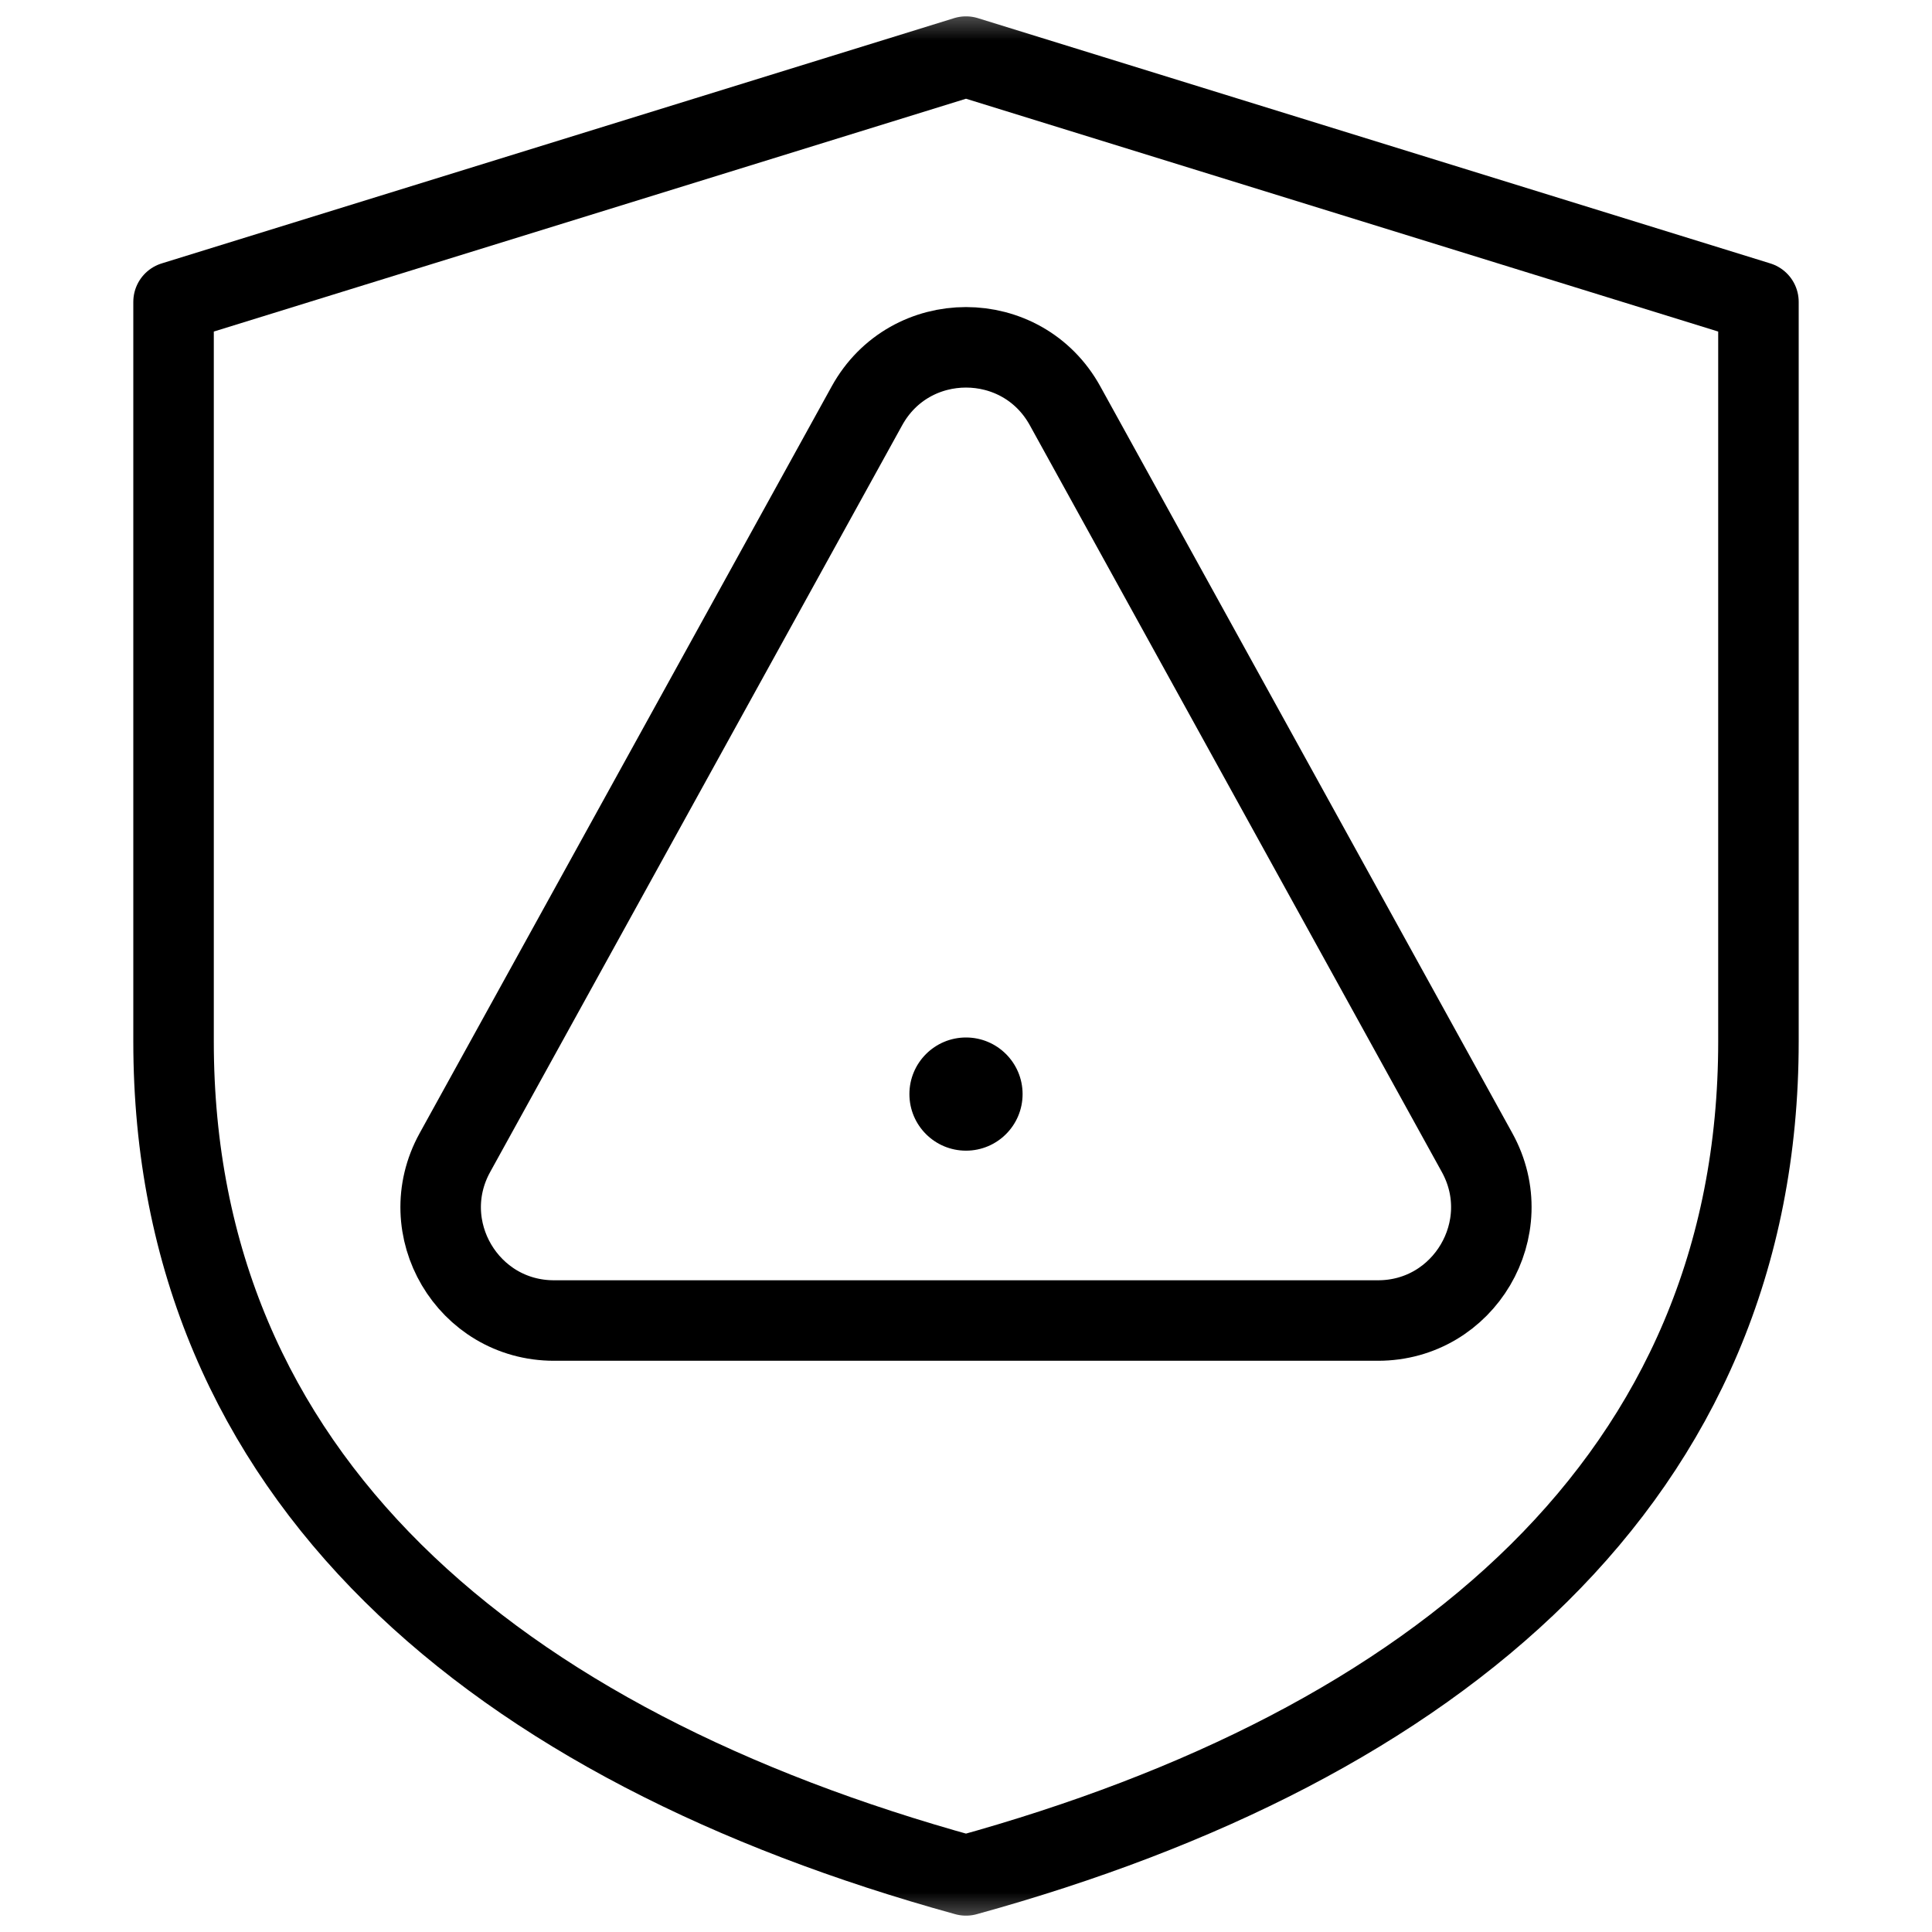 <svg width="24" height="24" viewBox="0 0 24 24" fill="none" xmlns="http://www.w3.org/2000/svg">
<mask id="mask0_1_3692" style="mask-type:luminance" maskUnits="userSpaceOnUse" x="0" y="0" width="24" height="24">
<path d="M0 1.90735e-06H24V24H0V1.90735e-06Z" fill="white"/>
</mask>
<g mask="url(#mask0_1_3692)">
<path d="M12.703 13.591C12.703 13.98 12.388 14.294 12 14.294C11.612 14.294 11.297 13.98 11.297 13.591C11.297 13.203 11.612 12.888 12 12.888C12.388 12.888 12.703 13.203 12.703 13.591Z" fill="black"/>
<path d="M18.349 14.318L13.231 5.042C12.697 4.072 11.303 4.072 10.769 5.042L5.651 14.318C5.134 15.255 5.811 16.404 6.882 16.404H17.118C18.188 16.404 18.866 15.255 18.349 14.318Z" stroke="black" stroke-miterlimit="10" stroke-linecap="round" stroke-linejoin="round"/>
<path d="M12 0.703L2.156 3.75V12.938C2.156 18.349 6.144 21.683 12 23.297C17.856 21.683 21.844 18.349 21.844 12.938V3.75L12 0.703Z" stroke="black" stroke-miterlimit="10" stroke-linecap="round" stroke-linejoin="round"/>
</g>
</svg>
